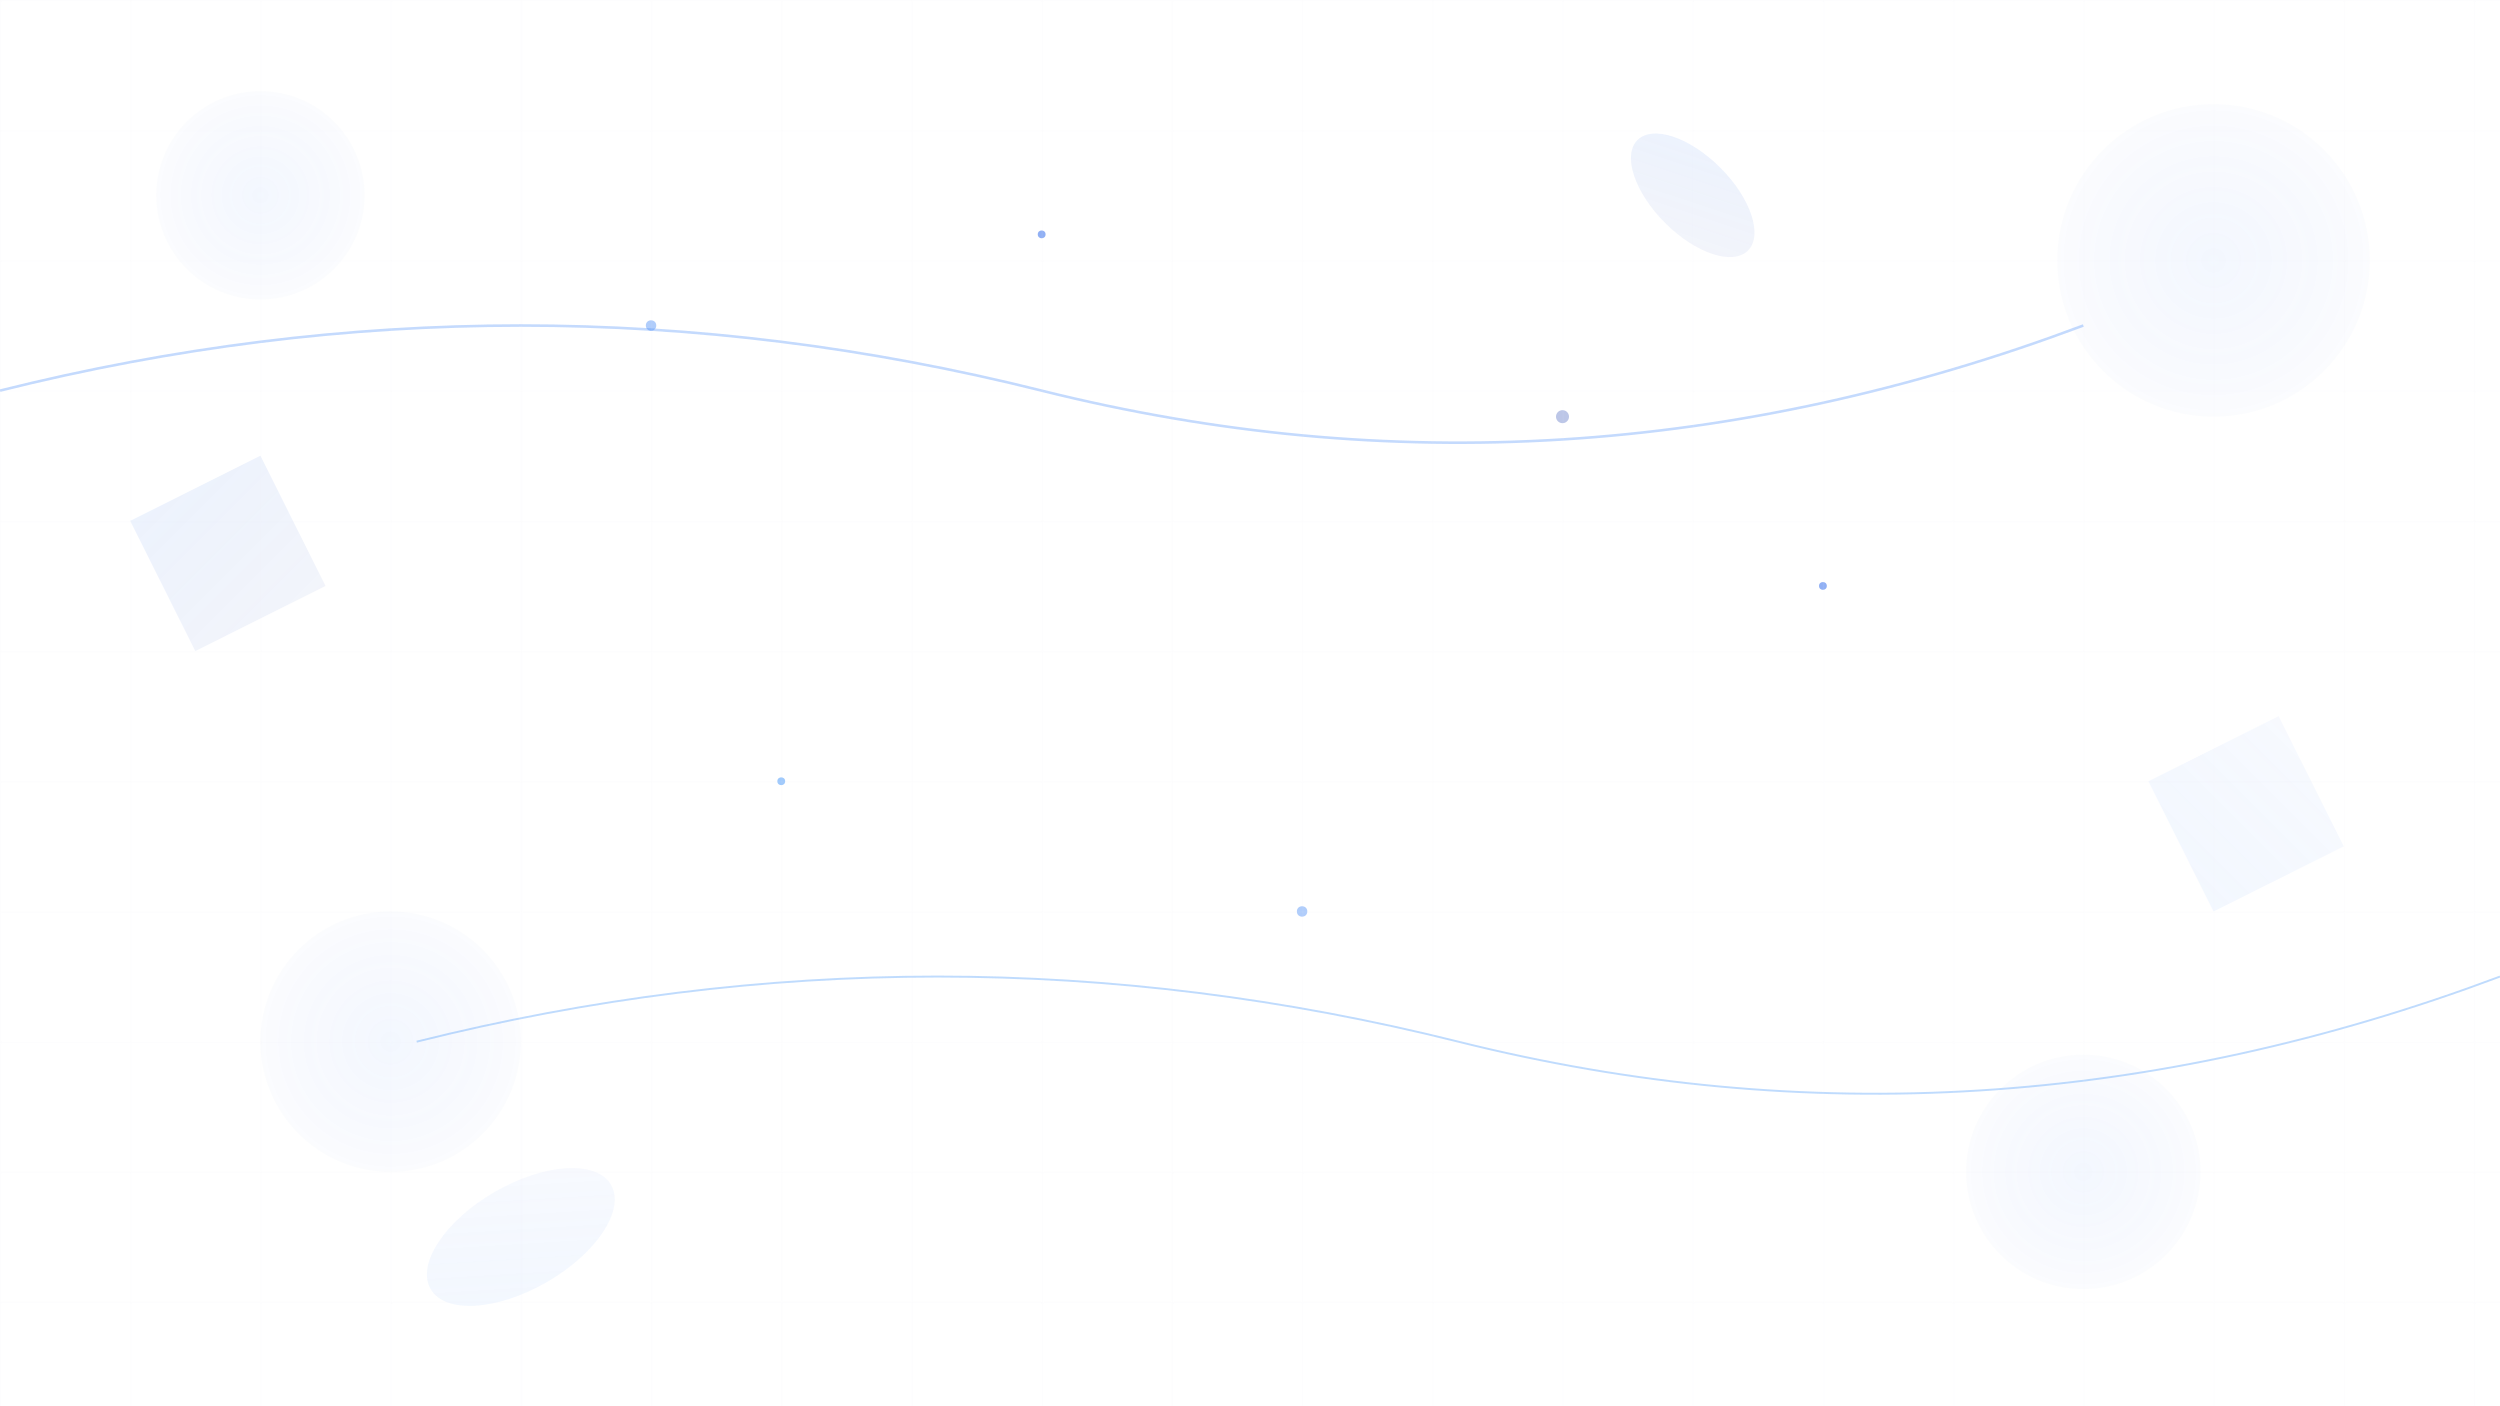 <svg width="1920" height="1080" viewBox="0 0 1920 1080" xmlns="http://www.w3.org/2000/svg">
  <defs>
    <linearGradient id="blueGradient1" x1="0%" y1="0%" x2="100%" y2="100%">
      <stop offset="0%" style="stop-color:#3B82F6;stop-opacity:0.1"/>
      <stop offset="100%" style="stop-color:#1E40AF;stop-opacity:0.05"/>
    </linearGradient>
    <linearGradient id="blueGradient2" x1="0%" y1="100%" x2="100%" y2="0%">
      <stop offset="0%" style="stop-color:#60A5FA;stop-opacity:0.08"/>
      <stop offset="100%" style="stop-color:#2563EB;stop-opacity:0.03"/>
    </linearGradient>
    <radialGradient id="circleGradient" cx="50%" cy="50%" r="50%">
      <stop offset="0%" style="stop-color:#3B82F6;stop-opacity:0.06"/>
      <stop offset="100%" style="stop-color:#1D4ED8;stop-opacity:0.02"/>
    </radialGradient>
  </defs>
  
  <!-- White background -->
  <rect width="100%" height="100%" fill="#FFFFFF"/>
  
  <!-- Decorative elements -->
  <!-- Large circles -->
  <circle cx="200" cy="150" r="80" fill="url(#circleGradient)"/>
  <circle cx="1700" cy="200" r="120" fill="url(#circleGradient)"/>
  <circle cx="300" cy="800" r="100" fill="url(#circleGradient)"/>
  <circle cx="1600" cy="900" r="90" fill="url(#circleGradient)"/>
  
  <!-- Geometric shapes -->
  <polygon points="100,400 200,350 250,450 150,500" fill="url(#blueGradient1)"/>
  <polygon points="1650,600 1750,550 1800,650 1700,700" fill="url(#blueGradient2)"/>
  
  <!-- Curved lines -->
  <path d="M0,300 Q400,200 800,300 T1600,250" stroke="#3B82F6" stroke-width="2" fill="none" opacity="0.3"/>
  <path d="M320,800 Q720,700 1120,800 T1920,750" stroke="#60A5FA" stroke-width="1.5" fill="none" opacity="0.4"/>
  
  <!-- Small decorative dots -->
  <circle cx="500" cy="250" r="4" fill="#3B82F6" opacity="0.4"/>
  <circle cx="800" cy="180" r="3" fill="#2563EB" opacity="0.5"/>
  <circle cx="1200" cy="320" r="5" fill="#1E40AF" opacity="0.3"/>
  <circle cx="600" cy="600" r="3" fill="#60A5FA" opacity="0.6"/>
  <circle cx="1000" cy="700" r="4" fill="#3B82F6" opacity="0.4"/>
  <circle cx="1400" cy="450" r="3" fill="#2563EB" opacity="0.5"/>
  
  <!-- Abstract shapes -->
  <ellipse cx="1300" cy="150" rx="60" ry="30" fill="url(#blueGradient1)" transform="rotate(45 1300 150)"/>
  <ellipse cx="400" cy="950" rx="80" ry="40" fill="url(#blueGradient2)" transform="rotate(-30 400 950)"/>
  
  <!-- Subtle grid pattern -->
  <defs>
    <pattern id="grid" width="100" height="100" patternUnits="userSpaceOnUse">
      <path d="M 100 0 L 0 0 0 100" fill="none" stroke="#E5E7EB" stroke-width="0.5" opacity="0.3"/>
    </pattern>
  </defs>
  <rect width="100%" height="100%" fill="url(#grid)"/>
</svg>
